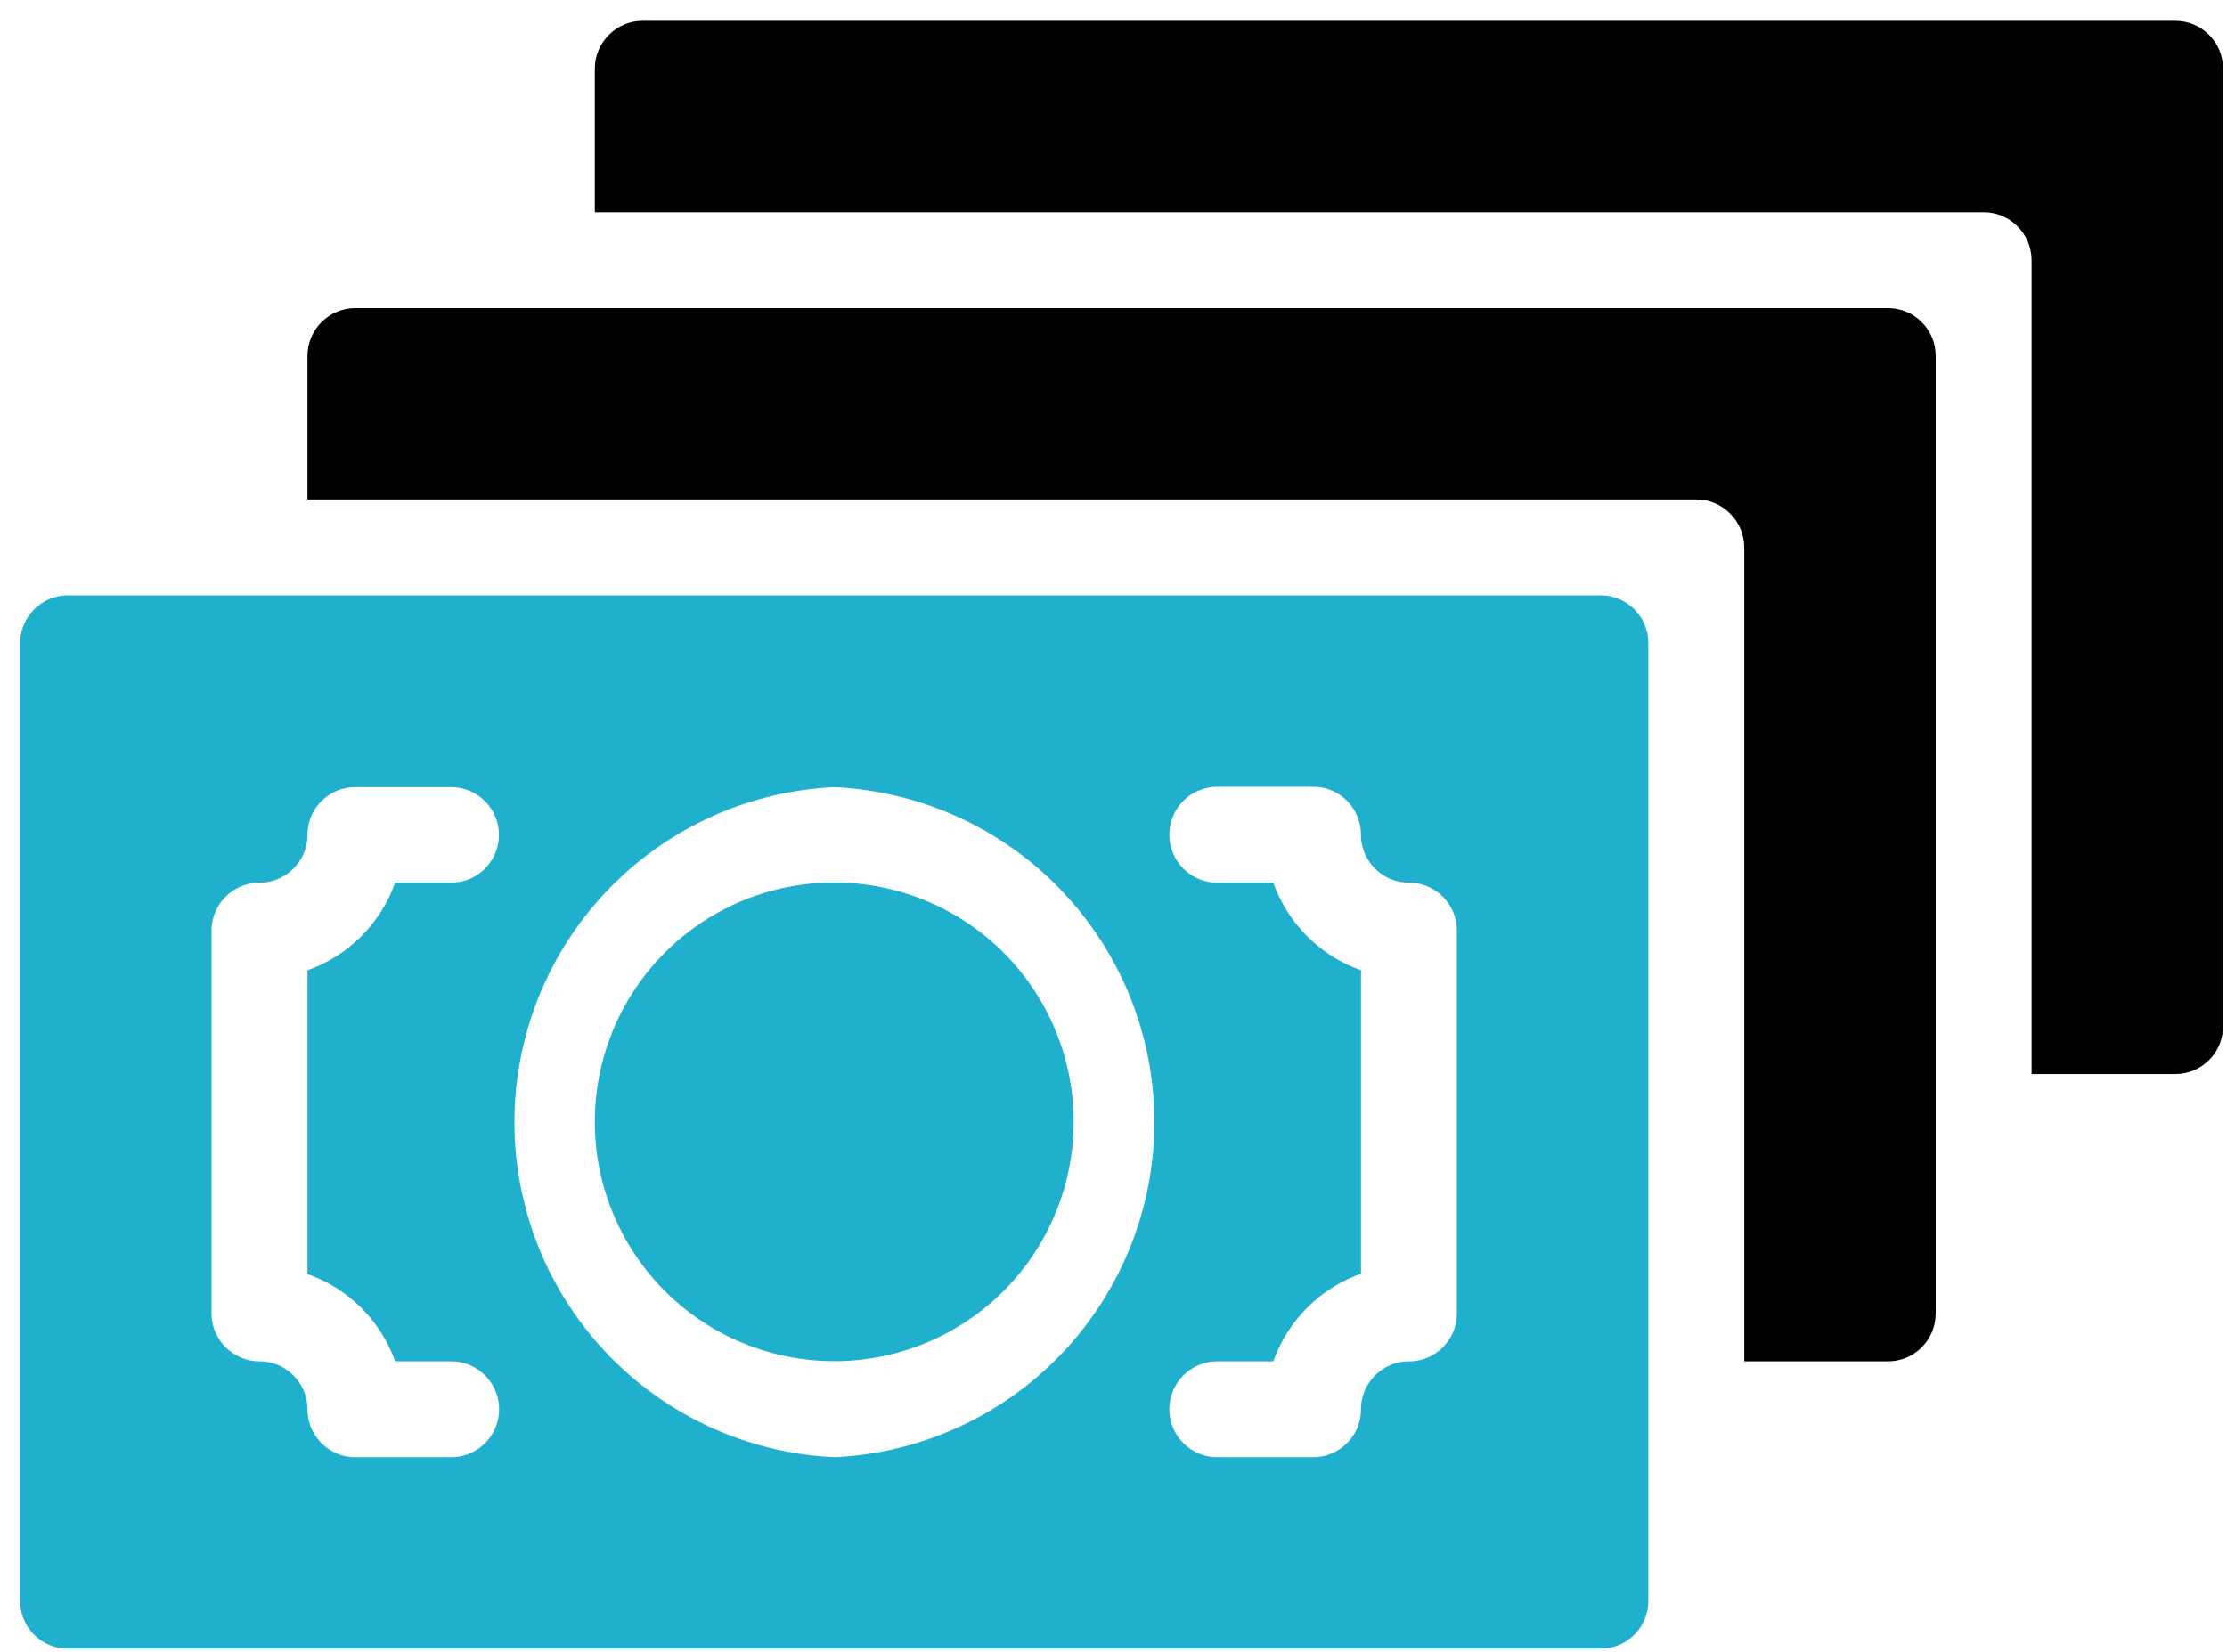 <svg xmlns="http://www.w3.org/2000/svg" xmlns:xlink="http://www.w3.org/1999/xlink" width="62" height="46" viewBox="0 0 62 46"><defs><path id="ecp1a" d="M873.56 4307.58h-42.67c-.73 0-1.33.6-1.33 1.33v4h38.67c.73 0 1.33.6 1.33 1.34v22.66h4c.74 0 1.33-.6 1.33-1.33v-26.67c0-.74-.6-1.33-1.33-1.33z"/><path id="ecp1b" d="M865.56 4315.58h-42.67c-.73 0-1.33.6-1.33 1.33v4h38.67c.73 0 1.33.6 1.33 1.34v22.66h4c.74 0 1.33-.6 1.33-1.33v-26.67c0-.74-.6-1.33-1.33-1.33z"/><path id="ecp1c" d="M829.56 4338.24a6.66 6.66 0 1 1 13.33 0 6.66 6.66 0 0 1-13.33 0z"/><path id="ecp1d" d="M853.56 4343.58c0 .73-.6 1.33-1.33 1.33-.74 0-1.34.6-1.34 1.34 0 .73-.6 1.33-1.33 1.33h-2.67a1.33 1.33 0 0 1 0-2.67h1.56a4.02 4.02 0 0 1 2.44-2.44v-8.45a4.02 4.02 0 0 1-2.44-2.44h-1.56a1.33 1.33 0 0 1 0-2.67h2.67c.74 0 1.33.6 1.33 1.34 0 .73.6 1.33 1.34 1.33.73 0 1.33.6 1.33 1.33zm-17.33 4a9.34 9.34 0 0 1 0-18.66 9.34 9.34 0 0 1 0 18.66zm-10.67 0h-2.67c-.73 0-1.33-.6-1.33-1.33 0-.74-.6-1.34-1.33-1.34-.74 0-1.34-.6-1.34-1.33v-10.67c0-.73.6-1.33 1.34-1.33.73 0 1.33-.6 1.33-1.33 0-.74.6-1.33 1.33-1.33h2.67a1.33 1.33 0 0 1 0 2.66H824a4.02 4.02 0 0 1-2.44 2.44v8.46c1.14.4 2.04 1.3 2.44 2.43h1.56a1.33 1.33 0 0 1 0 2.67zm32-24h-42.67c-.73 0-1.33.6-1.33 1.33v26.67c0 .74.6 1.33 1.33 1.33h42.67c.74 0 1.33-.6 1.33-1.33v-26.67c0-.74-.6-1.33-1.33-1.33z"/></defs><g><g transform="translate(-813 -4307)"><g><use xlink:href="#ecp1a"/></g><g><use xlink:href="#ecp1b"/></g><g><g><use fill="#1eb0cd" xlink:href="#ecp1c"/></g><g><use fill="#1eb0cd" xlink:href="#ecp1d"/></g></g></g></g></svg>